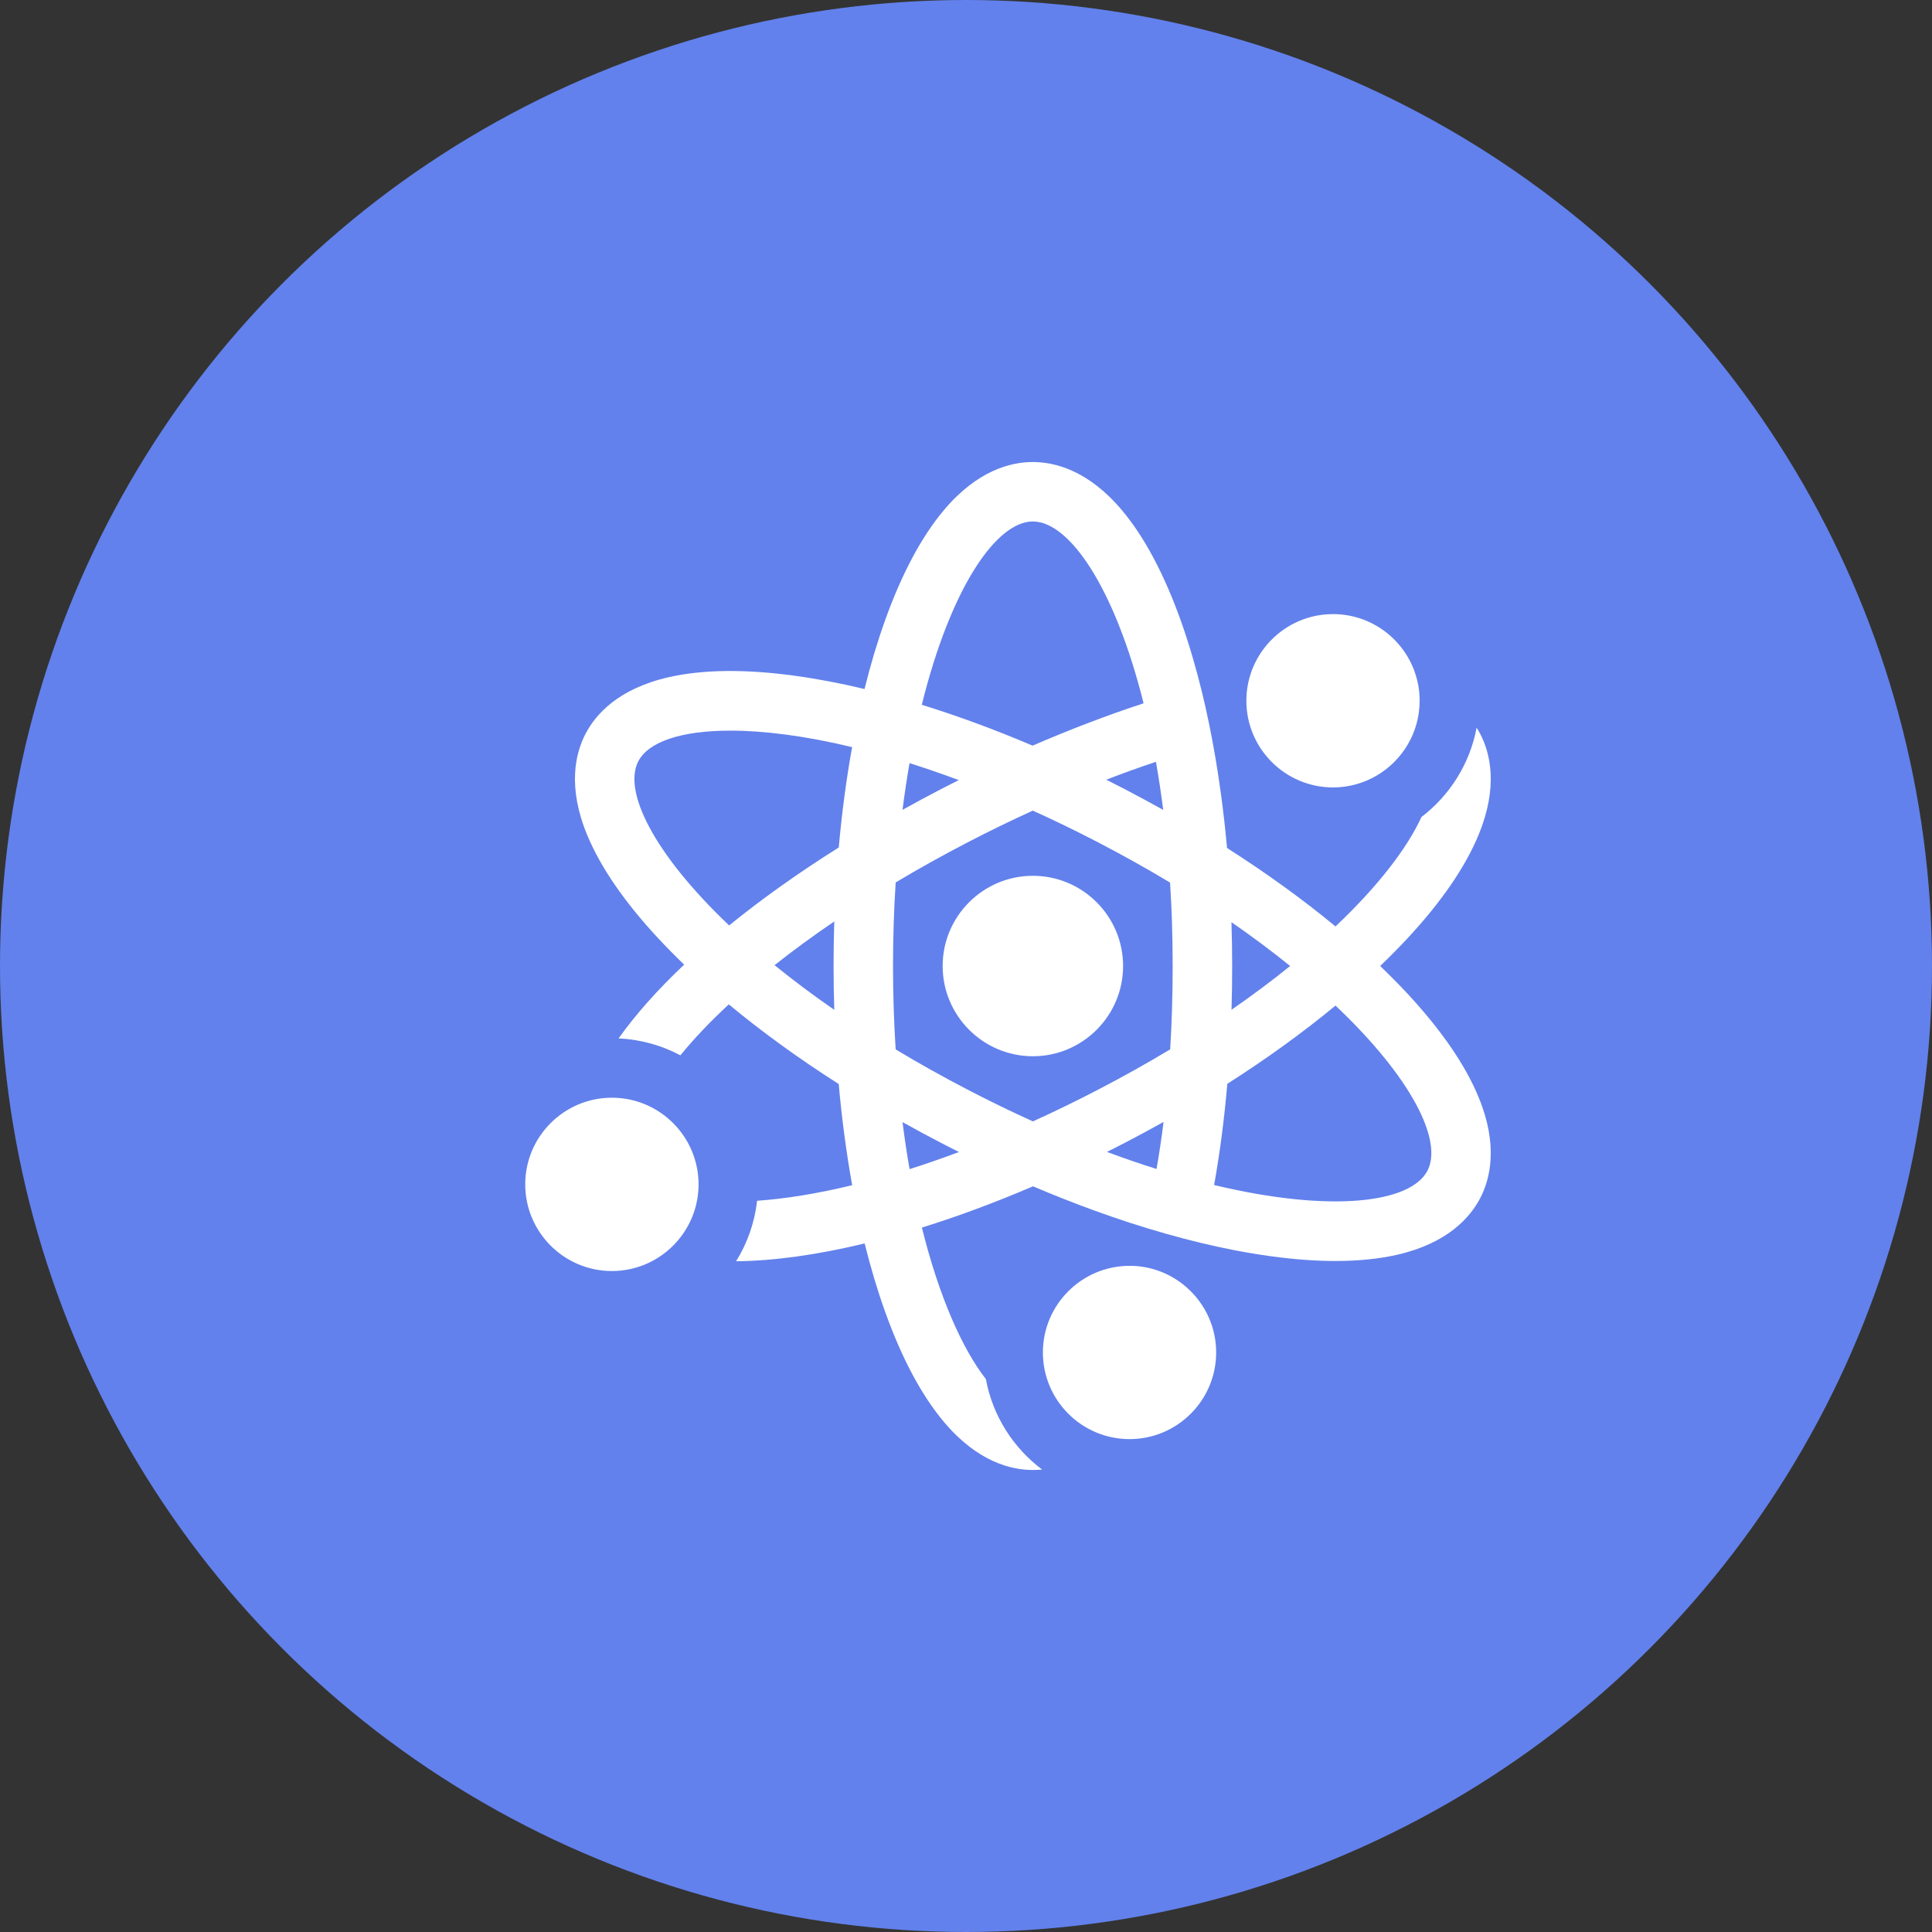<svg width="35" height="35" viewBox="0 0 35 35" fill="none" xmlns="http://www.w3.org/2000/svg">
<rect x="0" y="0" width="35" height="35" fill="#333333" stroke="none"/>
<circle cx="17.5" cy="17.5" r="17.5" fill="#6281EC"/>
<g clip-path="url(#clip0_1995:1698)">
<path d="M22.579 12.695C22.579 13.56 23.283 14.265 24.149 14.265C24.725 14.265 25.23 13.952 25.503 13.487H25.503C25.64 13.255 25.718 12.984 25.718 12.695C25.718 12.59 25.708 12.488 25.689 12.389H25.688C25.546 11.669 24.91 11.125 24.149 11.125C23.283 11.125 22.579 11.829 22.579 12.695Z" fill="white"/>
<path d="M18.711 15.866C17.81 15.866 17.077 16.599 17.077 17.5C17.077 18.401 17.81 19.135 18.711 19.135C19.613 19.135 20.346 18.401 20.346 17.5C20.346 16.599 19.613 15.866 18.711 15.866Z" fill="white"/>
<path d="M26.787 19.879C26.547 19.295 26.113 18.664 25.499 18.002C25.343 17.835 25.177 17.667 25.003 17.5C25.177 17.333 25.343 17.165 25.499 16.998C26.113 16.337 26.547 15.705 26.787 15.121C27.144 14.255 27 13.65 26.816 13.296C26.797 13.258 26.774 13.22 26.75 13.184C26.627 13.84 26.262 14.411 25.751 14.801C25.497 15.356 24.977 16.042 24.194 16.783C23.605 16.296 22.943 15.818 22.229 15.362C22.199 15.033 22.163 14.71 22.12 14.394C22.001 13.51 21.831 12.68 21.613 11.933C21.544 11.695 21.47 11.464 21.391 11.243C21.087 10.393 20.726 9.718 20.319 9.236C19.713 8.52 19.11 8.37 18.711 8.37C18.312 8.37 17.709 8.52 17.104 9.236C16.697 9.718 16.336 10.393 16.032 11.243C15.894 11.629 15.77 12.044 15.662 12.482C15.223 12.377 14.797 12.296 14.391 12.241C13.497 12.119 12.731 12.128 12.115 12.268C11.201 12.476 10.79 12.941 10.606 13.296C10.423 13.65 10.278 14.255 10.635 15.121C10.876 15.705 11.309 16.337 11.924 16.998C12.072 17.157 12.229 17.316 12.394 17.475C11.912 17.931 11.514 18.379 11.206 18.812C11.609 18.83 11.989 18.939 12.326 19.118C12.568 18.821 12.862 18.511 13.203 18.195C13.799 18.69 14.469 19.176 15.194 19.638C15.251 20.273 15.333 20.887 15.438 21.471C14.796 21.627 14.217 21.718 13.715 21.753C13.671 22.152 13.537 22.524 13.335 22.849C14.024 22.842 14.812 22.732 15.664 22.526C15.772 22.961 15.895 23.373 16.032 23.756C16.336 24.607 16.697 25.282 17.104 25.764C17.709 26.48 18.312 26.63 18.711 26.63C18.769 26.63 18.825 26.627 18.88 26.623C18.357 26.231 17.983 25.651 17.86 24.984C17.433 24.434 17.014 23.5 16.701 22.239C17.349 22.037 18.024 21.787 18.714 21.491C19.088 21.651 19.461 21.797 19.828 21.931C20.705 22.249 21.555 22.491 22.349 22.646C22.582 22.691 22.809 22.729 23.031 22.759C23.447 22.816 23.835 22.844 24.194 22.844C24.605 22.844 24.978 22.807 25.307 22.732C26.221 22.524 26.632 22.058 26.816 21.704C27 21.35 27.144 20.745 26.787 19.879ZM23.372 17.5C23.049 17.762 22.694 18.027 22.31 18.293C22.318 18.032 22.322 17.768 22.322 17.5C22.322 17.233 22.317 16.969 22.309 16.706C22.694 16.972 23.048 17.238 23.372 17.5ZM18.712 20.315C18.332 20.143 17.943 19.955 17.545 19.748C17.078 19.506 16.639 19.26 16.226 19.011C16.195 18.529 16.178 18.026 16.178 17.5C16.178 16.973 16.195 16.468 16.226 15.986C16.648 15.734 17.088 15.489 17.545 15.252C17.93 15.052 18.32 14.863 18.71 14.685C19.09 14.857 19.479 15.045 19.878 15.252C20.344 15.494 20.784 15.74 21.197 15.989C21.228 16.471 21.244 16.975 21.244 17.5C21.244 18.018 21.229 18.522 21.199 19.01C20.785 19.259 20.345 19.506 19.878 19.748C19.48 19.955 19.091 20.143 18.712 20.315ZM16.35 14.671C16.387 14.378 16.43 14.096 16.477 13.825C16.766 13.916 17.063 14.018 17.369 14.132C17.262 14.185 17.155 14.24 17.049 14.295C16.812 14.418 16.579 14.543 16.35 14.671ZM20.374 14.295C20.263 14.237 20.152 14.181 20.041 14.125C20.345 14.008 20.646 13.899 20.941 13.801C20.99 14.079 21.034 14.37 21.073 14.672C20.843 14.544 20.61 14.418 20.374 14.295ZM18.711 9.447C19.37 9.447 20.192 10.637 20.717 12.741C20.067 12.954 19.389 13.213 18.706 13.508C18.025 13.218 17.352 12.97 16.699 12.768C17.224 10.647 18.049 9.447 18.711 9.447ZM11.563 13.792C11.745 13.441 12.334 13.236 13.231 13.236C13.836 13.236 14.582 13.329 15.437 13.535C15.332 14.114 15.251 14.723 15.195 15.353C14.469 15.809 13.801 16.284 13.209 16.765C11.84 15.464 11.283 14.333 11.563 13.792ZM14.032 17.485C14.369 17.218 14.73 16.953 15.114 16.693C15.105 16.96 15.101 17.229 15.101 17.5C15.101 17.767 15.105 18.031 15.114 18.294C14.722 18.023 14.361 17.752 14.032 17.485ZM16.478 21.18C16.43 20.907 16.387 20.623 16.35 20.328C16.579 20.456 16.812 20.582 17.049 20.705C17.157 20.761 17.265 20.816 17.373 20.87C17.065 20.985 16.767 21.088 16.478 21.18ZM20.374 20.705C20.613 20.581 20.848 20.454 21.079 20.325C21.043 20.617 21 20.901 20.952 21.177C20.662 21.086 20.362 20.983 20.053 20.868C20.16 20.815 20.267 20.761 20.374 20.705ZM25.86 21.208C25.555 21.795 24.114 21.975 21.995 21.468C22.099 20.888 22.179 20.275 22.234 19.634C22.947 19.18 23.606 18.703 24.194 18.217C25.577 19.526 26.141 20.665 25.86 21.208Z" fill="white"/>
<path d="M12.655 21.456C12.655 20.59 11.95 19.886 11.085 19.886C10.219 19.886 9.515 20.59 9.515 21.456C9.515 22.322 10.219 23.026 11.085 23.026C11.95 23.026 12.655 22.322 12.655 21.456Z" fill="white"/>
<path d="M22.032 24.501C22.032 24.048 21.839 23.639 21.53 23.352V23.352C21.266 23.106 20.917 22.95 20.533 22.933C20.509 22.932 20.486 22.932 20.463 22.932C19.597 22.932 18.893 23.636 18.893 24.501C18.893 25.367 19.597 26.071 20.463 26.071C21.328 26.071 22.032 25.367 22.032 24.501Z" fill="white"/>
</g>
<defs>
<clipPath id="clip0_1995:1698">
<rect width="18.261" height="18.261" fill="white" transform="translate(9.13 8.37)"/>
</clipPath>
</defs>
</svg>
